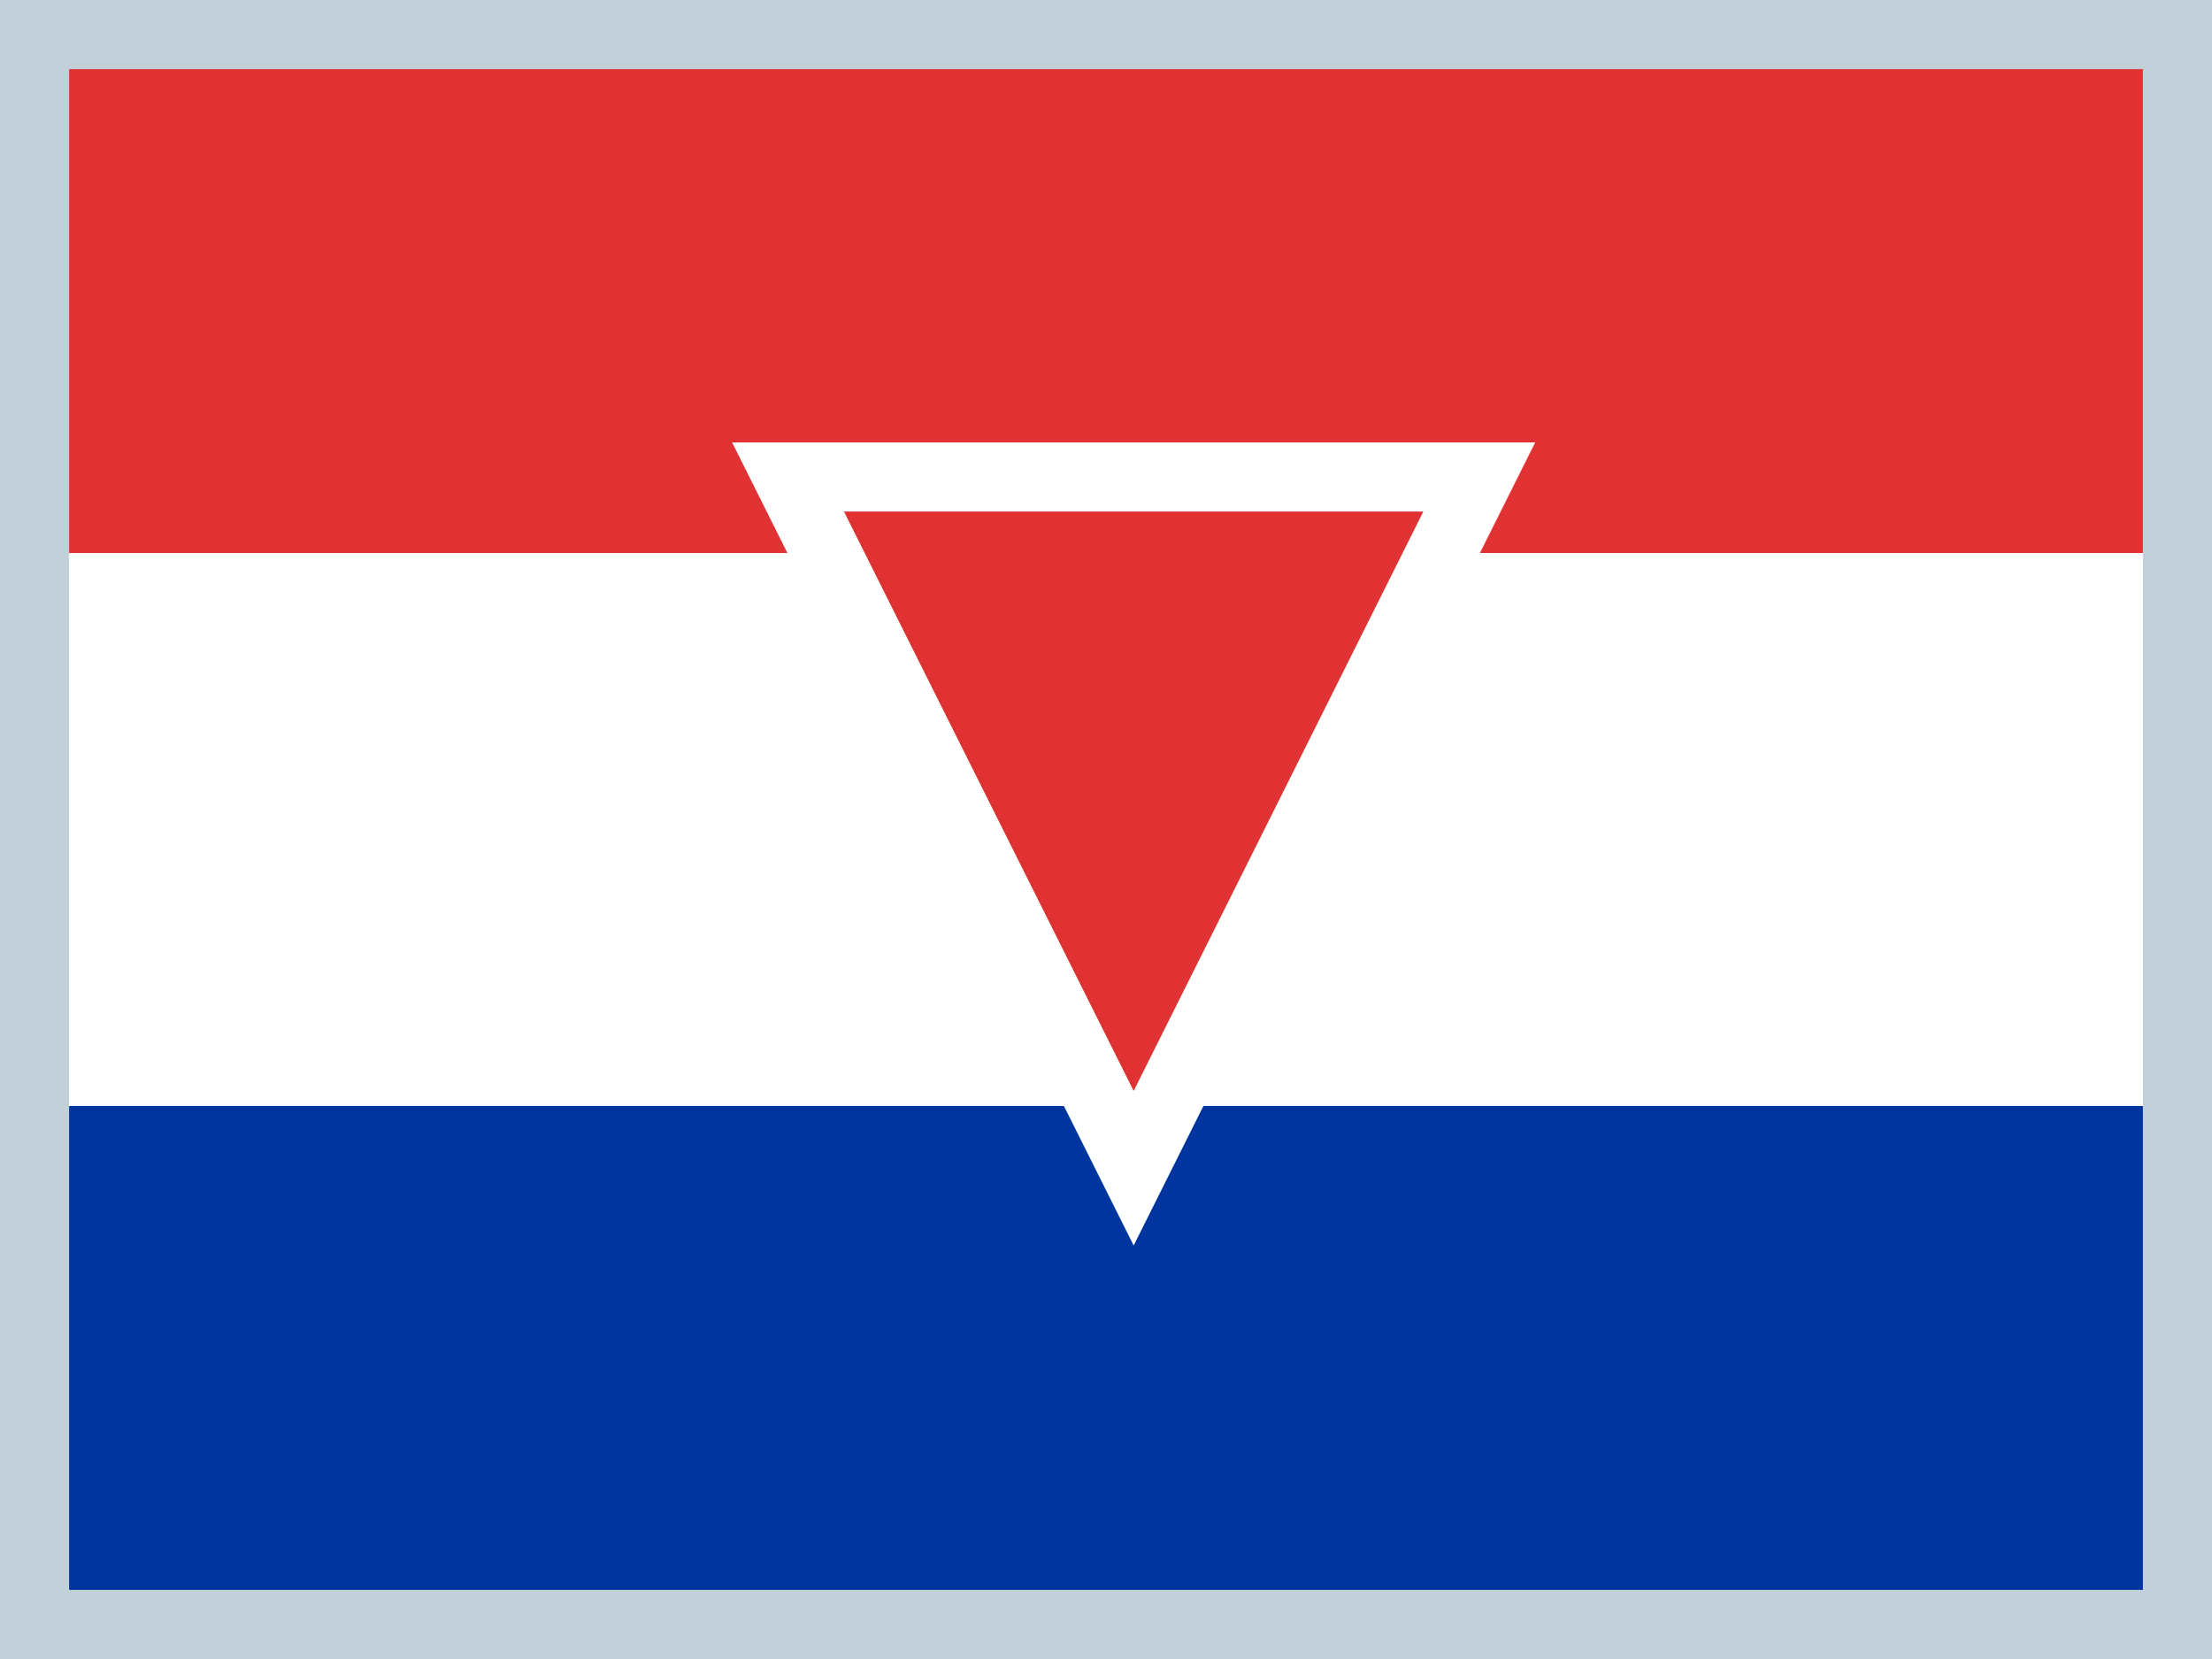 <?xml version="1.0" encoding="utf-8"?>
<!-- Generator: Adobe Illustrator 19.2.1, SVG Export Plug-In . SVG Version: 6.00 Build 0)  -->
<svg version="1.1" id="Layer_1" xmlns="http://www.w3.org/2000/svg" xmlns:xlink="http://www.w3.org/1999/xlink" x="0px" y="0px"
	 viewBox="0 0 32 24" enable-background="new 0 0 32 24" xml:space="preserve">
<rect fill="#C0CFD8" width="32" height="24"/>
<rect x="1" y="1" fill="#E03232" width="30" height="7"/>
<rect x="1" y="16" fill="#0035A0" width="30" height="7"/>
<rect x="1" y="8" fill="#FFFFFF" width="30" height="8"/>
<polygon fill="#E03232" stroke="#FFFFFF" stroke-miterlimit="10" points="21.4,6.9 16.4,16.9 11.4,6.9 "/>
</svg>
